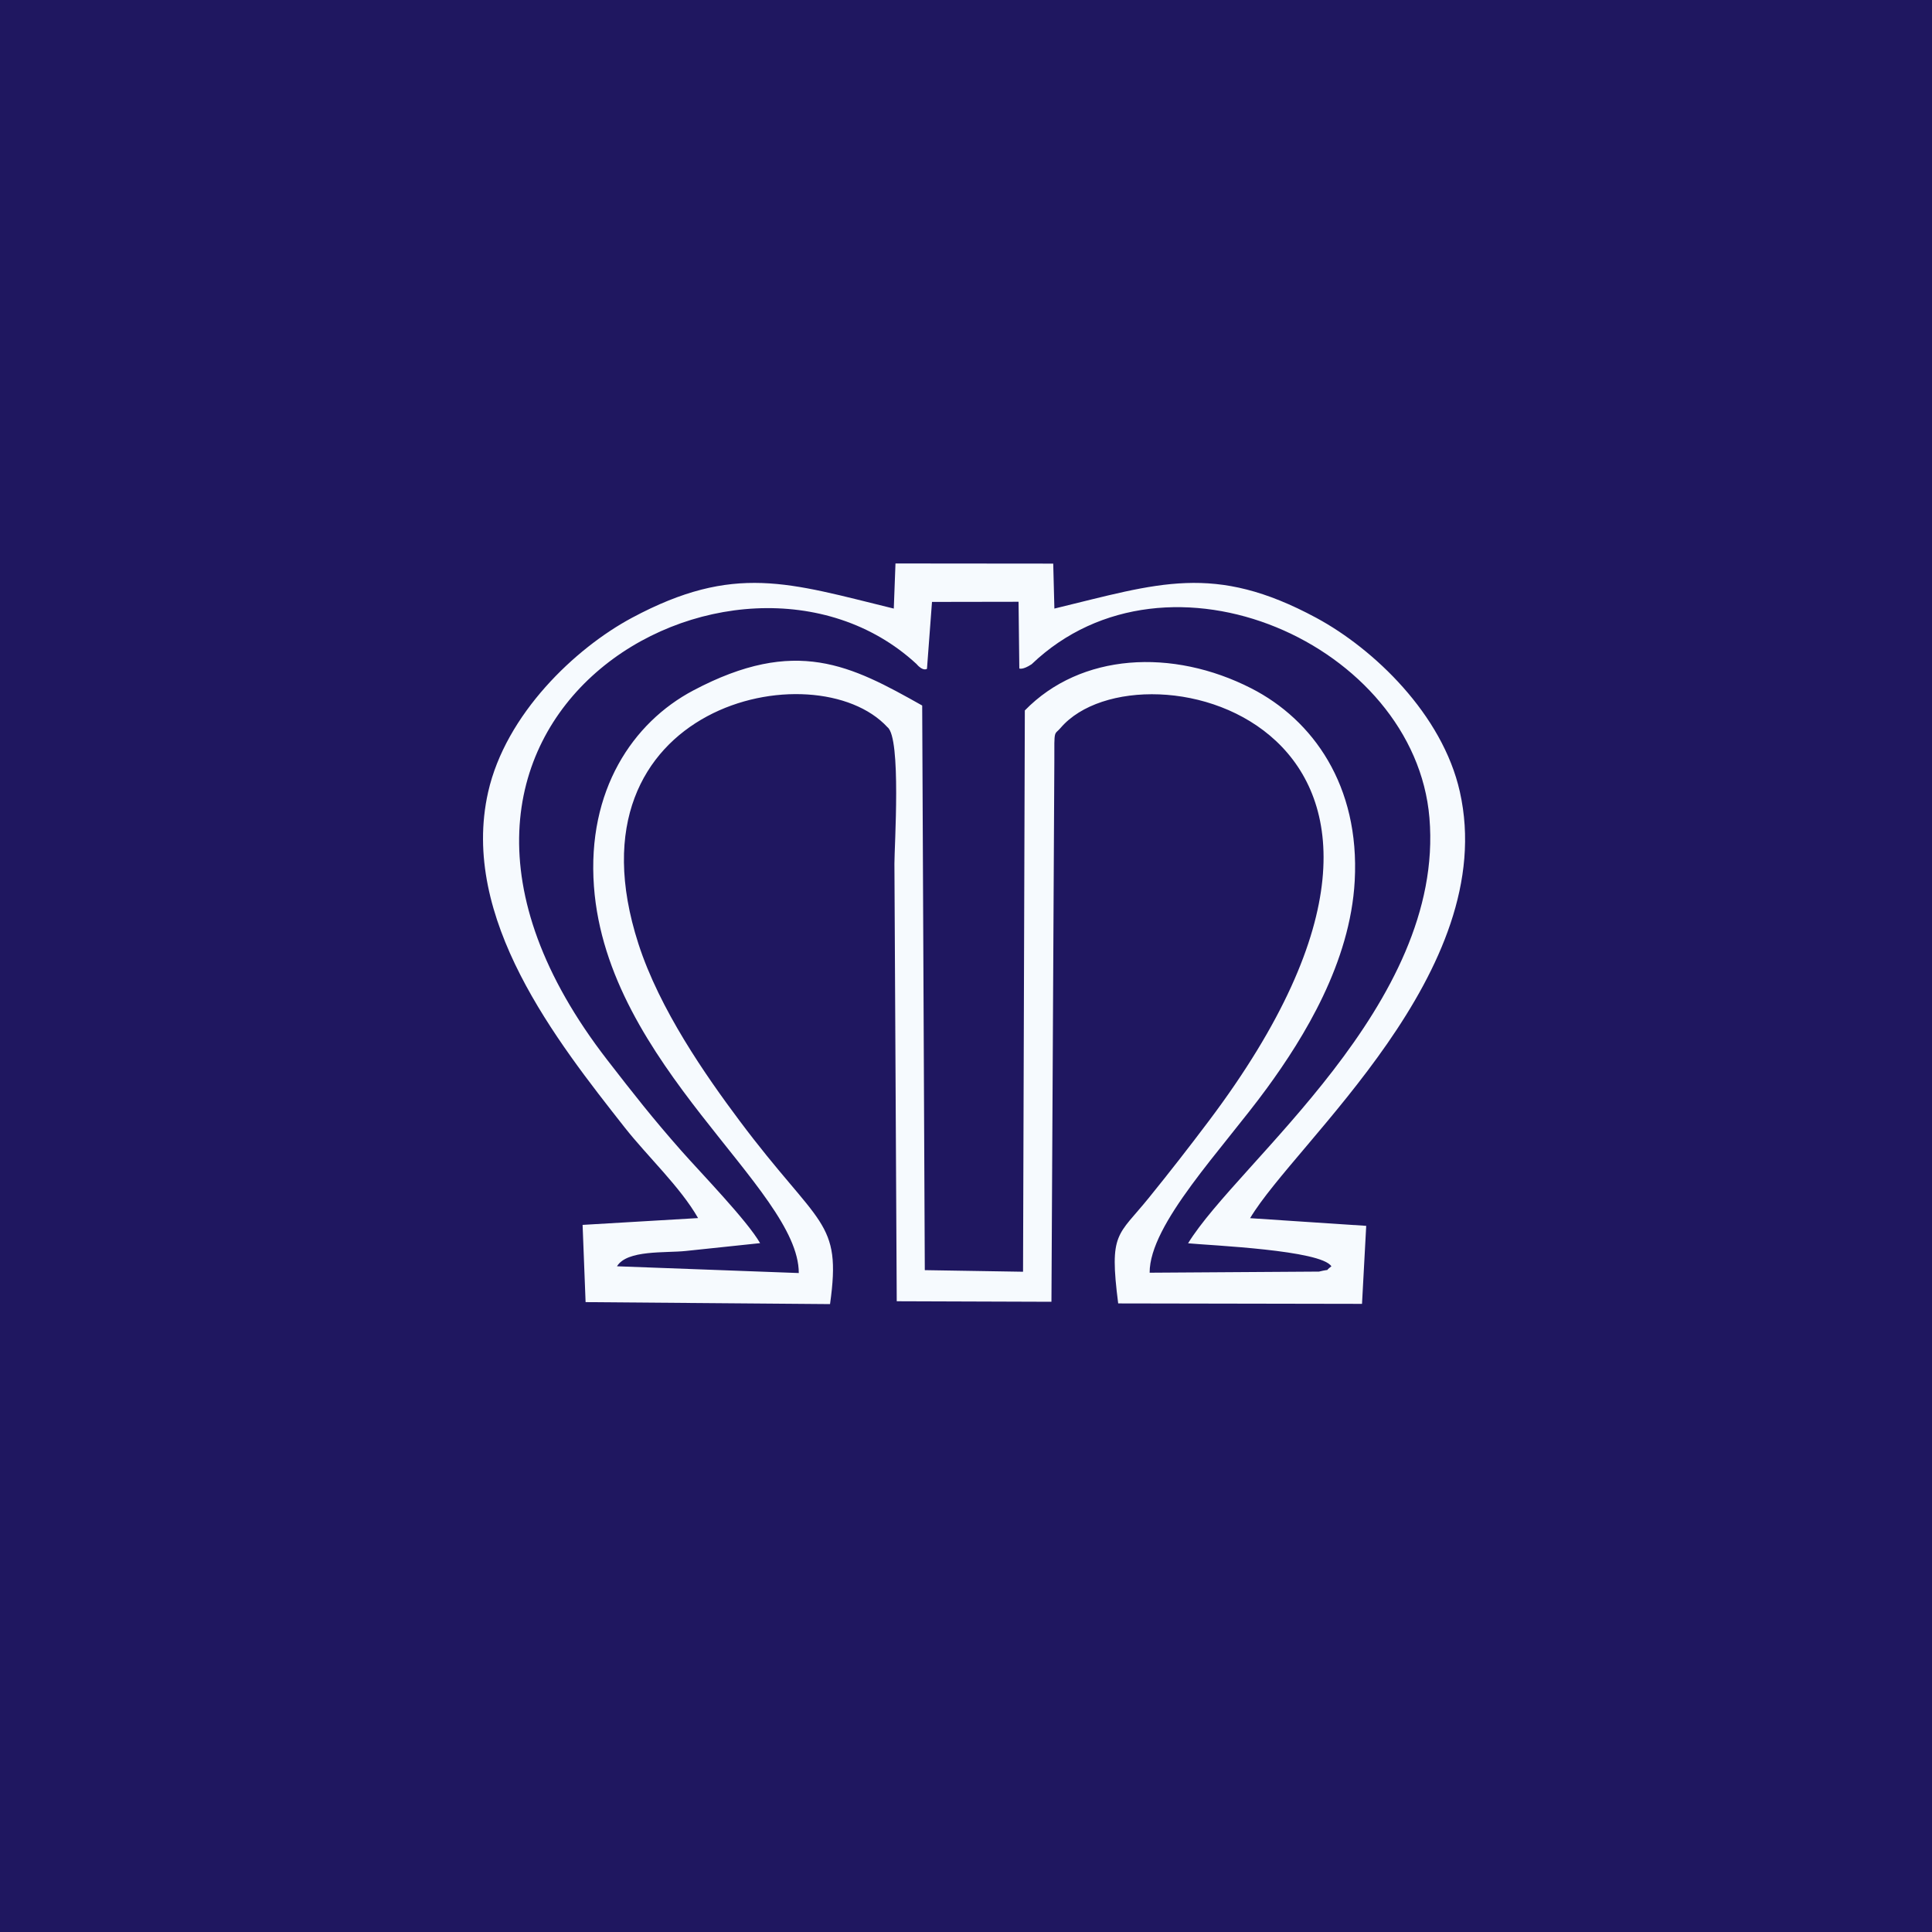 <svg width="40" height="40" viewBox="0 0 40 40" fill="none" xmlns="http://www.w3.org/2000/svg">
<rect x="0" y="0" width="40" height="40" fill="#808080" stroke="none"/>
<g clip-path="url(#clip0_939_1693)">
<path fill-rule="evenodd" clip-rule="evenodd" d="M0 40H40V0H0V40Z" fill="#1F1760"/>
<path fill-rule="evenodd" clip-rule="evenodd" d="M18.375 15.057C18.663 15.28 18.517 17.529 18.518 17.88L18.566 26.941L21.769 26.952L21.829 15.761C21.827 15.075 21.823 15.23 21.96 15.069C23.613 13.141 31.188 15.024 25.027 23.209C24.599 23.777 24.219 24.264 23.791 24.793C23.141 25.598 22.96 25.503 23.151 26.986L28.199 26.995L28.286 25.38L25.882 25.221C26.823 23.642 31.063 20.111 30.224 16.39C29.864 14.789 28.443 13.434 27.253 12.792C25.131 11.647 23.982 12.08 21.83 12.6L21.806 11.669L18.54 11.666L18.505 12.6C16.341 12.071 15.204 11.654 13.08 12.793C11.911 13.42 10.471 14.784 10.106 16.4C9.515 19.016 11.532 21.56 12.936 23.346C13.409 23.946 14.084 24.574 14.453 25.219L12.062 25.36L12.124 26.959L17.185 27C17.431 25.247 16.965 25.415 15.311 23.203C14.612 22.269 13.656 20.9 13.217 19.538C11.616 14.575 16.89 13.443 18.375 15.057ZM18.975 13.747C15.277 10.333 7.115 14.898 12.575 21.948C13.124 22.657 13.514 23.154 14.104 23.823C14.506 24.279 15.467 25.267 15.737 25.738C15.222 25.792 14.723 25.845 14.198 25.9C13.775 25.945 12.983 25.873 12.774 26.217L16.538 26.357C16.538 24.602 12.57 22.057 12.297 18.353C12.151 16.364 13.102 14.957 14.352 14.296C16.481 13.168 17.622 13.78 19.093 14.607L19.147 26.297L21.181 26.33L21.218 14.709C22.377 13.52 24.274 13.417 25.908 14.252C27.183 14.904 28.155 16.264 28.048 18.237C27.956 19.927 27 21.476 26.228 22.533C25.3 23.803 23.799 25.343 23.802 26.35L27.308 26.327C27.594 26.258 27.393 26.345 27.565 26.218C27.353 25.881 25.082 25.787 24.598 25.741C25.627 24.062 29.919 20.803 29.595 16.933C29.294 13.352 24.186 11.05 21.359 13.752C21.171 13.876 21.104 13.84 21.104 13.84L21.088 12.459L19.296 12.462L19.192 13.847C19.192 13.847 19.114 13.91 18.975 13.747L18.975 13.747Z" fill="#F6FAFE"/>
</g>
<defs>
<clipPath id="clip0_939_1693">
<rect width="40" height="40" fill="white"/>
</clipPath>
</defs>
</svg>
